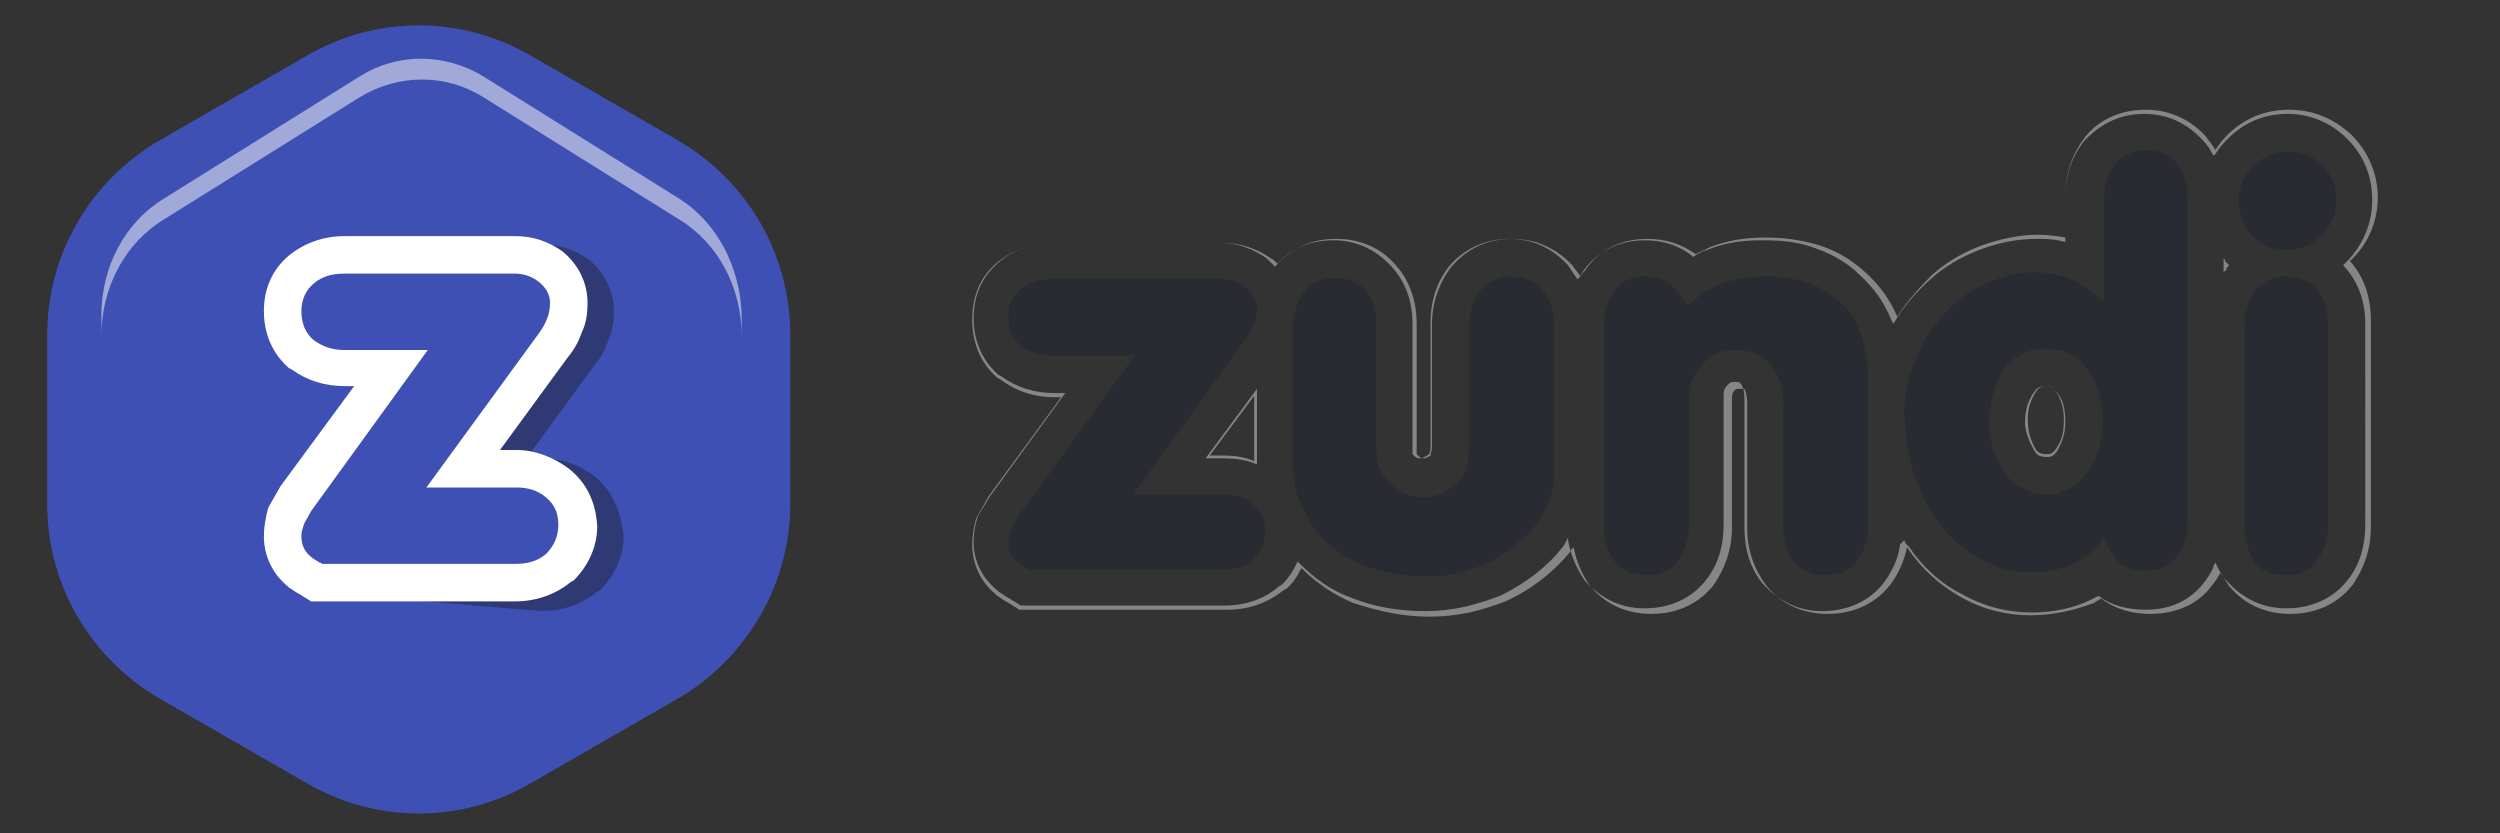 <?xml version="1.0" encoding="utf-8"?>
<!-- Generator: Adobe Illustrator 22.0.1, SVG Export Plug-In . SVG Version: 6.00 Build 0)  -->
<svg version="1.1" id="Capa_1" xmlns="http://www.w3.org/2000/svg" xmlns:xlink="http://www.w3.org/1999/xlink" x="0px" y="0px"
	 viewBox="0 0 180 60" style="enable-background:new 0 0 180 60;" xml:space="preserve">
<rect x="0" y="0" width="180" height="60" fill="#333333" stroke="none"/>
<style type="text/css">
	.st0{fill:#3E50B4;}
	.st1{fill:#868686;}
	.st2{fill:#292B33;}
	.st3{opacity:0.44;fill:#1C1E23;}
	.st4{fill:#FFFFFF;}
	.st5{opacity:0.54;fill:#F5F5F5;}
</style>
<path class="st0" d="M56.9,36.3V24.1c0-5.8-3.1-11.1-8.1-14L38.2,4c-5-2.9-11.1-2.9-16.1,0l-10.6,6.1c-5,2.9-8.1,8.2-8.1,14v12.2
	c0,5.8,3.1,11.1,8.1,14l10.6,6.1c5,2.9,11.1,2.9,16.1,0l10.6-6.1C53.8,47.4,56.9,42,56.9,36.3z"/>
<g>
	<g>
		<path class="st1" d="M146.2,44.3c-1.7,0-3.4-0.4-5-1.3c-1.6-0.9-2.9-2.1-3.9-3.6c0,0,0,0,0,0c-0.2,1-0.6,1.9-1.2,2.7
			c-0.7,0.9-2.1,2.1-4.5,2.1c-1.8,0-3.3-0.7-4.3-1.9l-0.1-0.1c-0.9-1.2-1.4-2.6-1.4-4.1v-9.1c0-0.4-0.1-0.8-0.2-1c0,0-0.1,0-0.4,0
			c-0.2,0-0.2,0-0.3,0.1c-0.2,0.2-0.2,0.4-0.2,0.6V38c0,1.6-0.5,2.9-1.3,4.1c-0.7,0.9-2.1,2.1-4.5,2.1c-1.8,0-3.3-0.7-4.3-1.9
			l-0.1-0.1c-0.6-0.8-1-1.8-1.2-2.8c-0.1,0.1-0.2,0.2-0.3,0.4c-1.1,1.3-2.5,2.5-4.4,3.4l-0.2,0.1c-0.8,0.3-1.7,0.6-2.6,0.8
			c-1,0.2-1.9,0.3-2.9,0.3c-1.9,0-3.7-0.4-5.5-1c-1.4-0.6-2.6-1.4-3.7-2.5c-0.3,0.6-0.6,1.1-1.1,1.5l-0.2,0.1
			c-1.1,0.9-2.5,1.4-4,1.4H73.4l-0.8-0.5c-0.4-0.2-0.6-0.4-0.8-0.5l-0.1-0.1c-1.1-0.9-1.7-2.2-1.7-3.6c0-0.6,0.1-1.3,0.3-1.9
			l0.1-0.2l0.8-1.4l5.2-7.1h-0.5c-1.4,0-2.7-0.4-3.9-1.3l-0.2-0.1c-0.8-0.7-1.8-2-1.8-4.2c0-1.7,0.6-3.1,1.8-4.1
			c1.1-0.9,2.5-1.4,4-1.4h12.3c1.2,0,2.4,0.4,3.4,1.1c0.2,0.1,0.3,0.2,0.5,0.4c1.1-1.2,2.5-1.8,4.2-1.8c1.8,0,3.3,0.7,4.3,1.9
			c1,1.1,1.5,2.6,1.5,4.2v8.9c0,0.2,0,0.4,0,0.5c0,0,0.1,0.1,0.1,0.1c0.1,0.1,0.2,0.2,0.4,0.2c0,0,0.2,0,0.5-0.2c0,0,0,0,0,0
			c0-0.2,0.1-0.4,0.1-0.5v-8.9c0-1.6,0.5-3,1.4-4.2c0.8-0.9,2.1-2,4.4-2c1.7,0,3.2,0.7,4.3,1.9c0.2,0.3,0.4,0.5,0.6,0.8
			c0.1-0.2,0.2-0.3,0.3-0.4c1-1.5,2.6-2.3,4.5-2.3c1.4,0,2.5,0.4,3.5,1.1l0,0c0.3-0.2,0.7-0.3,1-0.5c1.3-0.5,2.6-0.7,4-0.7
			c1.4,0,2.6,0.2,3.7,0.5c1.3,0.4,2.4,1,3.5,2c1,0.9,1.8,2,2.3,3.2c0.7-1.1,1.6-2.1,2.5-3c1-0.9,2.2-1.6,3.5-2.1
			c1.4-0.5,2.8-0.8,4.2-0.8c0.6,0,1.3,0.1,1.9,0.2v-3c0-1.6,0.5-3,1.4-4.2c0.7-0.9,2.1-2,4.4-2c1.7,0,3.2,0.7,4.3,1.9
			c0.2,0.3,0.5,0.6,0.7,1c0.2-0.3,0.4-0.6,0.7-0.9c1.2-1.3,2.8-2,4.6-2c1.7,0,3.2,0.6,4.5,1.8c1.2,1.2,1.9,2.8,1.9,4.5
			c0,1.6-0.6,3.2-1.8,4.4c-0.1,0.1-0.2,0.2-0.2,0.2c1,1.1,1.5,2.6,1.5,4.2V38c0,1.6-0.5,2.9-1.3,4.1c-0.7,0.9-2.1,2.1-4.5,2.1
			c-1.8,0-3.3-0.7-4.3-1.9l-0.1-0.1c-0.2-0.3-0.4-0.6-0.6-1c-0.2,0.3-0.4,0.7-0.6,0.9c-1,1.4-2.6,2.1-4.5,2.1
			c-1.4,0-2.6-0.4-3.5-1.1c-0.2,0.1-0.4,0.2-0.5,0.3C149.2,44,147.7,44.3,146.2,44.3z M137.1,38.9l0.1,0.2c0,0,0,0.1,0.1,0.1
			c0,0,0,0.1,0.1,0.1c1,1.5,2.3,2.7,3.9,3.5c1.6,0.9,3.3,1.3,5,1.3c1.5,0,3-0.3,4.2-0.9c0.2-0.1,0.4-0.2,0.6-0.3l0,0l0,0
			c0.9,0.7,2.1,1,3.4,1c1.8,0,3.3-0.7,4.3-2.1c0.2-0.3,0.5-0.7,0.6-1.1l0.1-0.2l0.1,0.2c0.2,0.4,0.4,0.8,0.7,1.1l0.1,0.1
			c1.1,1.2,2.5,1.9,4.2,1.9c2.3,0,3.7-1.1,4.4-2c0.9-1.1,1.3-2.5,1.3-4V23.3c0-1.6-0.5-3-1.5-4.1c0,0,0,0,0,0l-0.1-0.1l0.1-0.1
			c0.1-0.1,0.2-0.2,0.3-0.3c1.1-1.2,1.7-2.7,1.7-4.3c0-1.7-0.6-3.2-1.8-4.4c-1.2-1.2-2.7-1.8-4.3-1.8c-1.8,0-3.3,0.7-4.5,2
			c-0.3,0.3-0.5,0.6-0.7,0.9l-0.1,0.1l-0.1-0.1c-0.2-0.4-0.4-0.7-0.7-1c-1.1-1.2-2.5-1.9-4.2-1.9c-2.2,0-3.5,1.1-4.3,1.9
			c-0.9,1.1-1.4,2.5-1.4,4.1v3.2l-0.1,0c-0.7-0.2-1.4-0.2-2-0.2c-1.4,0-2.8,0.3-4.1,0.8c-1.3,0.5-2.5,1.2-3.5,2.1
			c-1,0.9-1.9,1.9-2.6,3.1l-0.1,0.1l-0.1-0.2c-0.5-1.3-1.3-2.4-2.3-3.3c-1-1-2.2-1.6-3.4-2c-1.1-0.4-2.3-0.5-3.7-0.5
			c-1.4,0-2.7,0.2-3.9,0.7c-0.4,0.1-0.7,0.3-1,0.5l0,0l-0.1-0.1c-0.9-0.7-2-1.1-3.4-1.1c-1.8,0-3.4,0.8-4.4,2.2
			c-0.1,0.2-0.2,0.3-0.3,0.5l-0.1,0.1l-0.1-0.1c-0.2-0.3-0.4-0.6-0.6-0.9c-1.1-1.2-2.5-1.9-4.2-1.9c-2.2,0-3.6,1.1-4.3,1.9
			c-0.9,1.1-1.4,2.5-1.4,4.1v8.9c0,0.2,0,0.4-0.1,0.6l0,0c0,0,0,0,0,0l0,0c-0.3,0.2-0.5,0.3-0.6,0.3c-0.2,0-0.3,0-0.5-0.2
			c-0.1-0.1-0.1-0.1-0.1-0.1l0,0l0,0c0-0.1,0-0.3,0-0.5v-8.9c0-1.6-0.5-3-1.5-4.1c-1.1-1.2-2.5-1.9-4.2-1.9c-1.7,0-3.1,0.6-4.1,1.8
			l-0.1,0.1l-0.1-0.1c-0.2-0.2-0.3-0.3-0.5-0.5c-1-0.7-2.1-1.1-3.3-1.1H75.8c-1.5,0-2.9,0.5-3.9,1.4c-1.2,1-1.8,2.4-1.8,4
			c0,2.1,1,3.4,1.8,4.1l0.2,0.1c1.1,0.8,2.4,1.2,3.8,1.2h0.8l-5.4,7.4L70.5,37l-0.1,0.2c-0.2,0.6-0.3,1.2-0.3,1.8
			c0,1.4,0.6,2.6,1.7,3.5l0.1,0.1c0.2,0.1,0.4,0.3,0.8,0.5l0.8,0.5h14.7c1.5,0,2.9-0.5,3.9-1.4l0.2-0.1c0.5-0.5,0.8-1,1.1-1.6l0-0.1
			l0.1,0.1c1.1,1.1,2.3,2,3.7,2.5c1.7,0.7,3.5,1,5.4,1c0.9,0,1.9-0.1,2.8-0.3c0.9-0.2,1.8-0.5,2.6-0.8l0.2-0.1
			c1.8-0.9,3.3-2.1,4.3-3.4c0.1-0.1,0.2-0.3,0.3-0.5l0.1-0.2l0,0.2c0.2,1.1,0.6,2,1.2,2.9l0.1,0.1c1.1,1.2,2.5,1.9,4.2,1.9
			c2.3,0,3.7-1.1,4.4-2c0.9-1.1,1.3-2.5,1.3-4v-9.4c0-0.3,0.1-0.5,0.3-0.7c0.1-0.1,0.2-0.2,0.4-0.2c0.3,0,0.5,0,0.5,0.1
			c0.2,0.2,0.3,0.6,0.3,1.1V38c0,1.5,0.4,2.9,1.3,4l0.1,0.1c1.1,1.2,2.5,1.9,4.2,1.9c2.3,0,3.7-1.1,4.4-2c0.6-0.8,1.1-1.8,1.2-2.8
			L137.1,38.9z M90.5,33.4l-0.1,0c-0.7-0.3-1.5-0.4-2.3-0.4h-1.3l3.7-5v5c0,0.1,0,0.1,0,0.2c0,0,0,0.1,0,0.1L90.5,33.4z M87.1,32.8
			h1c0.8,0,1.5,0.1,2.2,0.4c0,0,0,0,0,0c0-0.1,0-0.1,0-0.2v-4.5L87.1,32.8z M147.4,32.9c-0.5,0-0.7-0.1-0.9-0.4l0,0
			c-0.4-0.7-0.7-1.4-0.7-2.1c0-0.8,0.2-1.5,0.6-2.1c0.2-0.3,0.4-0.5,0.9-0.5c0.3,0,0.5,0,0.9,0.6c0.4,0.5,0.5,1.2,0.5,2
			c0,0.8-0.2,1.4-0.6,2.1C147.8,32.9,147.6,32.9,147.4,32.9z M146.6,32.4c0.2,0.2,0.3,0.3,0.8,0.3c0.2,0,0.4,0,0.7-0.5
			c0.4-0.6,0.5-1.2,0.5-2c0-0.8-0.2-1.4-0.5-1.9c-0.3-0.5-0.5-0.5-0.7-0.5c-0.4,0-0.6,0.1-0.8,0.4c-0.4,0.6-0.6,1.2-0.6,2
			C146,31.1,146.2,31.7,146.6,32.4z M160.1,19.6v-1l0.1,0.1c0,0,0,0,0,0.1c0,0,0,0,0.1,0.1c0,0,0.1,0.1,0.1,0.1l0.1,0.1l-0.1,0.1
			c0,0-0.1,0.1-0.1,0.2h0c0,0,0,0.1-0.1,0.1L160.1,19.6z M160.3,19v0.1C160.3,19.1,160.3,19,160.3,19C160.3,19,160.3,19,160.3,19z"
			/>
	</g>
	<g>
		<g>
			<path class="st2" d="M81.6,35.6h6.5c0.8,0,1.5,0.2,2.1,0.7c0.6,0.5,0.9,1.1,0.9,2c0,0.8-0.3,1.4-0.9,2C89.7,40.8,89,41,88.1,41
				H75.8h-0.7h-0.5h-0.5c-0.1-0.1-0.2-0.1-0.2-0.1c-0.3-0.2-0.5-0.3-0.6-0.4c-0.5-0.4-0.7-0.9-0.7-1.5c0-0.3,0.1-0.6,0.2-0.9
				l0.5-0.9l8.4-11.6h-6c-0.8,0-1.5-0.2-2.2-0.7c-0.6-0.5-0.9-1.2-0.9-2.1c0-0.8,0.3-1.5,0.9-2c0.6-0.5,1.3-0.7,2.2-0.7h12.3
				c0.6,0,1.2,0.2,1.7,0.6c0.5,0.4,0.8,0.9,0.8,1.5c0,0.5-0.1,0.9-0.2,1.1c-0.1,0.3-0.3,0.7-0.6,1.1L81.6,35.6z"/>
		</g>
		<g>
			<path class="st2" d="M111.9,23.3v9.6v0.8c0,0.3,0,0.6,0,0.9c0,0.2-0.1,0.7-0.3,1.3c-0.2,0.6-0.6,1.3-1.1,2c-0.8,1-2,1.9-3.5,2.7
				c-0.7,0.3-1.4,0.5-2.2,0.7c-0.8,0.2-1.5,0.2-2.3,0.2c-1.5,0-3-0.3-4.4-0.8c-1.4-0.6-2.6-1.5-3.5-2.7c-0.4-0.6-0.8-1.4-1.2-2.3
				c-0.1-0.4-0.2-0.9-0.2-1.3c-0.1-0.4-0.1-0.9-0.1-1.4v-9.6c0-0.9,0.3-1.7,0.8-2.4c0.5-0.6,1.3-1,2.2-1c0.9,0,1.7,0.3,2.2,0.9
				c0.5,0.6,0.8,1.4,0.8,2.4v8.9c0,0.7,0.1,1.2,0.2,1.5c0.1,0.3,0.4,0.7,0.8,1.1c0.7,0.7,1.5,1,2.4,1c0.8,0,1.6-0.3,2.4-1
				c0.3-0.3,0.6-0.7,0.7-1.1c0.1-0.5,0.2-1,0.2-1.5v-8.9c0-0.9,0.3-1.7,0.8-2.4c0.5-0.6,1.3-1,2.2-1c0.9,0,1.6,0.3,2.2,0.9
				C111.6,21.5,111.9,22.3,111.9,23.3z"/>
		</g>
		<g>
			<path class="st2" d="M121.5,22c0.8-0.7,1.6-1.3,2.5-1.6s1.9-0.5,3-0.5c1.1,0,2.1,0.1,2.9,0.4c0.9,0.2,1.7,0.7,2.5,1.4
				c0.8,0.6,1.3,1.4,1.6,2.4c0.3,1,0.5,2.1,0.5,3.4V38c0,0.9-0.3,1.7-0.8,2.4c-0.5,0.7-1.3,1-2.3,1c-0.9,0-1.7-0.3-2.2-0.9
				c-0.5-0.7-0.8-1.5-0.8-2.4v-9.1c0-1.1-0.3-2-0.9-2.7c-0.6-0.7-1.4-1.1-2.6-1.1c-1,0-1.8,0.4-2.4,1.1c-0.6,0.7-0.9,1.5-0.9,2.5V38
				c0,0.9-0.3,1.7-0.8,2.4c-0.5,0.7-1.3,1-2.3,1c-0.9,0-1.7-0.3-2.2-0.9c-0.5-0.7-0.8-1.5-0.8-2.4V23.5c0-0.9,0.2-1.8,0.7-2.5
				c0.5-0.7,1.2-1.1,2.2-1.1c0.7,0,1.3,0.2,1.8,0.5C120.7,20.8,121.1,21.3,121.5,22z"/>
		</g>
		<g>
			<path class="st2" d="M151.5,21.7v-7.5c0-0.9,0.3-1.7,0.8-2.4c0.5-0.6,1.3-1,2.2-1c0.9,0,1.6,0.3,2.2,0.9c0.5,0.6,0.8,1.4,0.8,2.4
				v23.6c0,1-0.3,1.8-0.8,2.4c-0.5,0.7-1.2,1-2.2,1c-0.8,0-1.5-0.2-1.9-0.6c-0.4-0.4-0.8-1-1.1-1.8c-0.6,0.8-1.3,1.5-2.2,1.9
				c-0.9,0.4-1.9,0.6-3.1,0.6c-1.3,0-2.5-0.3-3.7-1c-1.2-0.7-2.2-1.6-3-2.7c-0.8-1.1-1.4-2.4-1.8-3.7l-0.4-1.9l-0.2-2.1
				c0-1.4,0.3-2.8,1-4.3c0.6-1.5,1.6-2.7,2.7-3.7c0.8-0.7,1.7-1.2,2.7-1.6c1-0.4,2.1-0.6,3.2-0.6c0.7,0,1.6,0.2,2.4,0.5
				c0.2,0.1,0.5,0.2,0.6,0.3c0.2,0.1,0.3,0.2,0.5,0.3C150.5,21,150.9,21.3,151.5,21.7z M143.2,30.4c0,1.3,0.4,2.5,1.1,3.6
				c0.7,1,1.8,1.6,3.1,1.6c1.2,0,2.2-0.6,3-1.7c0.7-1.1,1-2.3,1-3.6c0-1.3-0.3-2.5-1-3.5c-0.7-1.2-1.8-1.7-3.1-1.7
				c-1.3,0-2.3,0.5-3.1,1.6C143.6,27.8,143.2,29,143.2,30.4z"/>
		</g>
		<g>
			<path class="st2" d="M161.2,14.4c0-0.9,0.3-1.7,1-2.4c0.7-0.7,1.5-1.1,2.5-1.1c1,0,1.8,0.3,2.5,1c0.7,0.7,1,1.5,1,2.5
				c0,0.9-0.3,1.8-1,2.5c-0.7,0.7-1.5,1.1-2.5,1.1c-1,0-1.8-0.3-2.5-1C161.5,16.3,161.2,15.4,161.2,14.4z M161.6,38V23.3
				c0-0.9,0.3-1.7,0.8-2.4c0.5-0.6,1.3-1,2.2-1c0.9,0,1.7,0.3,2.2,0.9c0.5,0.6,0.8,1.4,0.8,2.4V38c0,0.9-0.3,1.7-0.8,2.4
				s-1.3,1-2.3,1c-0.9,0-1.7-0.3-2.2-0.9C161.9,39.7,161.6,38.9,161.6,38z"/>
		</g>
	</g>
</g>
<path class="st3" d="M42.7,34.2C41.6,33.4,40.3,33,39,33h-1.1l4.9-6.7c0.5-0.6,0.8-1.2,1-1.8c0.3-0.6,0.4-1.3,0.4-2.1
	c0-1.5-0.7-2.8-1.8-3.7c-1-0.7-2.1-1.1-3.4-1.1h-8v1.8l7.3-0.2c0.6,0,1.9,1.4,2.4,1.8c0.5,0.4,0.8,0.9,0.8,1.5
	c0,0.5-0.1,0.9-0.2,1.1c-0.1,0.3-0.3,0.7-0.6,1.1l-8.1,9.8l6.2-0.1c0.8,0,1.8,1.6,2.4,2.1c0.6,0.5,0.9,1.1,0.9,2
	c0,0.8-0.3,1.4-0.9,2c-0.6,0.5-1.3,0.7-2.2,0.7h-8l-3.9,1.8l11.9,1c1.5,0,2.9-0.5,4-1.4l0.2-0.1c1.1-1.1,1.7-2.5,1.7-3.9
	C44.7,36.7,44,35.2,42.7,34.2z"/>
<path class="st4" d="M40.9,33.7c-1.1-0.8-2.4-1.3-3.7-1.3H36l4.9-6.7c0.5-0.6,0.8-1.2,1-1.8c0.3-0.6,0.4-1.3,0.4-2.1
	c0-1.5-0.7-2.8-1.8-3.7c-1-0.7-2.1-1.1-3.4-1.1H24.8c-1.5,0-2.9,0.5-4,1.4c-1.2,1-1.8,2.4-1.8,4c0,2.1,1,3.4,1.8,4.1l0.2,0.1
	c1.1,0.8,2.4,1.2,3.8,1.2h0.7l-5.3,7.2l-0.8,1.4l-0.1,0.2C19.1,37.4,19,38,19,38.6c0,1.4,0.6,2.7,1.7,3.6l0.1,0.1
	c0.2,0.1,0.4,0.3,0.8,0.5l0.8,0.5h14.7c1.5,0,2.9-0.5,4-1.4l0.2-0.1c1.1-1.1,1.7-2.5,1.7-3.9C42.9,36.1,42.2,34.7,40.9,33.7z
	 M39.3,39.9c-0.6,0.5-1.3,0.7-2.2,0.7H24.9h-0.7h-0.5h-0.5c-0.1-0.1-0.2-0.1-0.2-0.1c-0.3-0.2-0.5-0.3-0.6-0.4
	c-0.5-0.4-0.7-0.9-0.7-1.5c0-0.3,0.1-0.6,0.2-0.9l0.5-0.9l8.4-11.6h-6c-0.8,0-1.5-0.2-2.2-0.7c-0.6-0.5-0.9-1.2-0.9-2.1
	c0-0.8,0.3-1.5,0.9-2c0.6-0.5,1.3-0.7,2.2-0.7h12.3c0.6,0,1.2,0.2,1.7,0.6c0.5,0.4,0.8,0.9,0.8,1.5c0,0.5-0.1,0.9-0.2,1.1
	c-0.1,0.3-0.3,0.7-0.6,1.1l-8.1,11.1h6.5c0.8,0,1.5,0.2,2.1,0.7c0.6,0.5,0.9,1.1,0.9,2C40.2,38.6,39.9,39.3,39.3,39.9z"/>
<path class="st5" d="M48.9,14.3L34.8,5.5c-2.8-1.7-6.2-1.7-8.9,0l-14.1,8.8c-2.8,1.7-4.5,4.9-4.5,8.4v1.5c0-3.5,1.7-6.7,4.5-8.4
	L25.9,7c2.8-1.7,6.2-1.7,8.9,0l14.1,8.8c2.8,1.7,4.5,4.9,4.5,8.4v-1.5C53.3,19.2,51.6,16,48.9,14.3z"/>
</svg>
